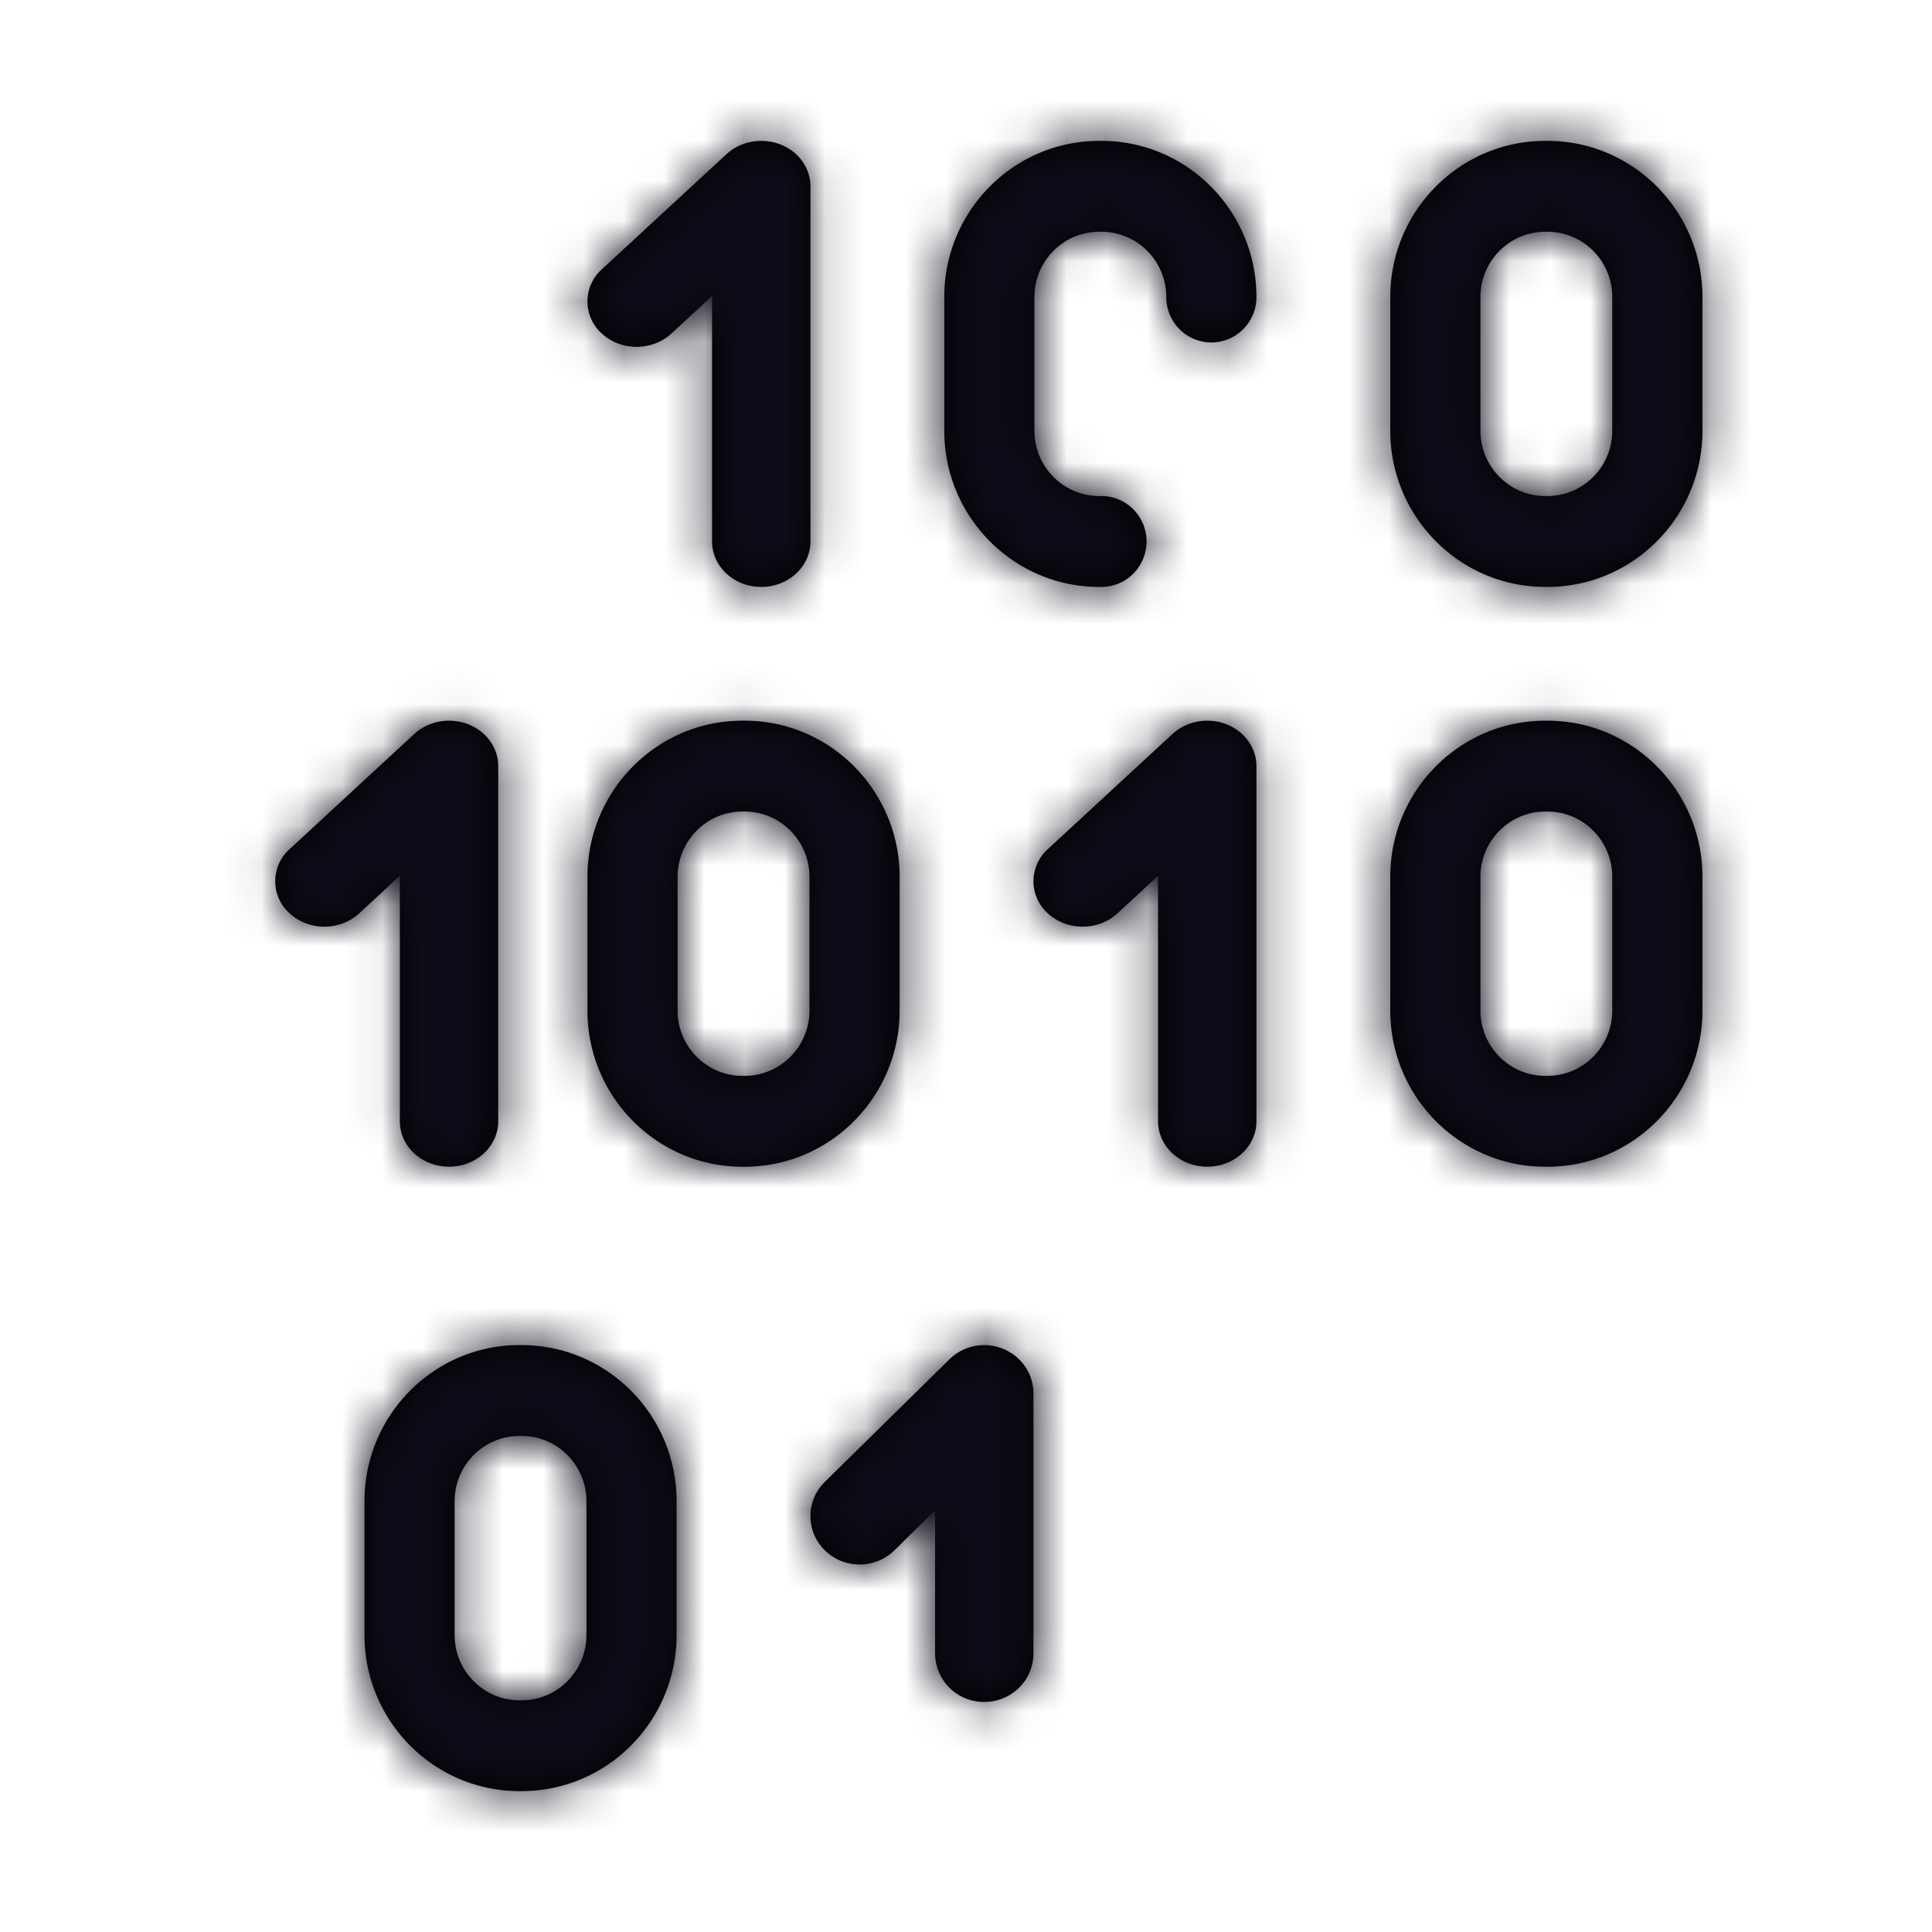 <svg xmlns="http://www.w3.org/2000/svg" xmlns:xlink="http://www.w3.org/1999/xlink" width="48" height="48" viewBox="0 0 48 48">
    <defs>
        <path id="a" d="M9.934 27.858v-6.099l-1.01.933c-.477.441-1.251.441-1.728 0a1.069 1.069 0 0 1 0-1.596l3.096-2.86c.35-.323.876-.42 1.332-.245.457.175.754.587.754 1.043v8.824c0 .623-.547 1.128-1.222 1.128-.675 0-1.222-.505-1.222-1.128zm6.747-19.571c-.477.44-1.251.44-1.728 0a1.069 1.069 0 0 1 0-1.596l3.096-2.86c.35-.323.875-.42 1.332-.245.456.175.754.586.754 1.043v8.823c0 .624-.547 1.13-1.222 1.13-.675 0-1.222-.506-1.222-1.13V7.354l-1.01.933zm13.78 9.704c.458.175.755.587.755 1.043v8.824c0 .623-.547 1.128-1.222 1.128-.675 0-1.222-.505-1.222-1.128v-6.099l-1.01.933c-.477.441-1.251.441-1.728 0a1.069 1.069 0 0 1 0-1.596l3.096-2.86c.35-.323.875-.42 1.332-.245zm-5.54 15.52c.457.186.755.624.755 1.11v6.46c0 .665-.547 1.203-1.222 1.203a1.212 1.212 0 0 1-1.222-1.202v-3.559l-1.01.994c-.478.47-1.252.47-1.729 0a1.188 1.188 0 0 1 0-1.7l3.097-3.046c.35-.344.875-.447 1.331-.26zm-2.57-8.404c0 2.14-1.727 3.88-3.85 3.88h-.056c-2.123 0-3.85-1.74-3.85-3.88v-3.322c0-2.14 1.727-3.88 3.85-3.88h.056c2.123 0 3.85 1.74 3.85 3.88v3.322zm-2.24 0v-3.322c0-.894-.723-1.622-1.61-1.622h-.056c-.887 0-1.61.728-1.61 1.622v3.322c0 .894.723 1.622 1.61 1.622h.056c.887 0 1.61-.728 1.61-1.622zm18.335-7.202c2.124 0 3.851 1.74 3.851 3.88v3.322c0 2.14-1.727 3.88-3.85 3.88h-.056c-2.123 0-3.85-1.74-3.85-3.88v-3.322c0-2.14 1.727-3.88 3.85-3.88h.055zm1.61 7.202v-3.322c0-.894-.722-1.622-1.61-1.622h-.055c-.887 0-1.61.728-1.61 1.622v3.322c0 .895.723 1.622 1.61 1.622h.055c.888 0 1.61-.727 1.61-1.622zM27.366 3.5c2.123 0 3.85 1.74 3.85 3.88 0 .623-.501 1.128-1.12 1.128-.619 0-1.12-.505-1.12-1.129 0-.894-.723-1.621-1.61-1.621h-.056c-.887 0-1.61.727-1.61 1.621v3.323c0 .894.723 1.622 1.61 1.622h.055c.62 0 1.12.505 1.12 1.128 0 .624-.5 1.13-1.12 1.13h-.055c-2.123 0-3.85-1.741-3.85-3.88V7.379c0-2.139 1.727-3.879 3.85-3.879h.055zm11.08 0c2.124 0 3.851 1.74 3.851 3.88v3.322c0 2.139-1.727 3.88-3.85 3.88h-.056c-2.123 0-3.85-1.741-3.85-3.88V7.379c0-2.139 1.727-3.879 3.85-3.879h.055zm1.61 7.202V7.379c0-.894-.722-1.621-1.61-1.621h-.055c-.887 0-1.61.727-1.61 1.621v3.323c0 .894.723 1.622 1.61 1.622h.055c.888 0 1.61-.728 1.61-1.622zM12.96 33.419c2.124 0 3.851 1.74 3.85 3.88v3.322c0 2.139-1.727 3.879-3.85 3.879h-.055c-2.123 0-3.85-1.74-3.85-3.88v-3.322c0-2.139 1.727-3.88 3.85-3.88h.055zm1.61 7.202v-3.323c0-.894-.722-1.622-1.61-1.622h-.055c-.888 0-1.61.728-1.61 1.622v3.323c0 .894.722 1.622 1.61 1.622h.055c.888 0 1.61-.728 1.61-1.622z"/>
    </defs>
    <g fill="none" fill-rule="evenodd">
        <mask id="b" fill="#fff">
            <use xlink:href="#a"/>
        </mask>
        <use fill="#000" fill-rule="nonzero" xlink:href="#a"/>
        <g fill="#0C0D19" stroke="#0C0D19" mask="url(#b)">
            <path d="M-.5-.5h49v49h-49z"/>
        </g>
    </g>
</svg>
